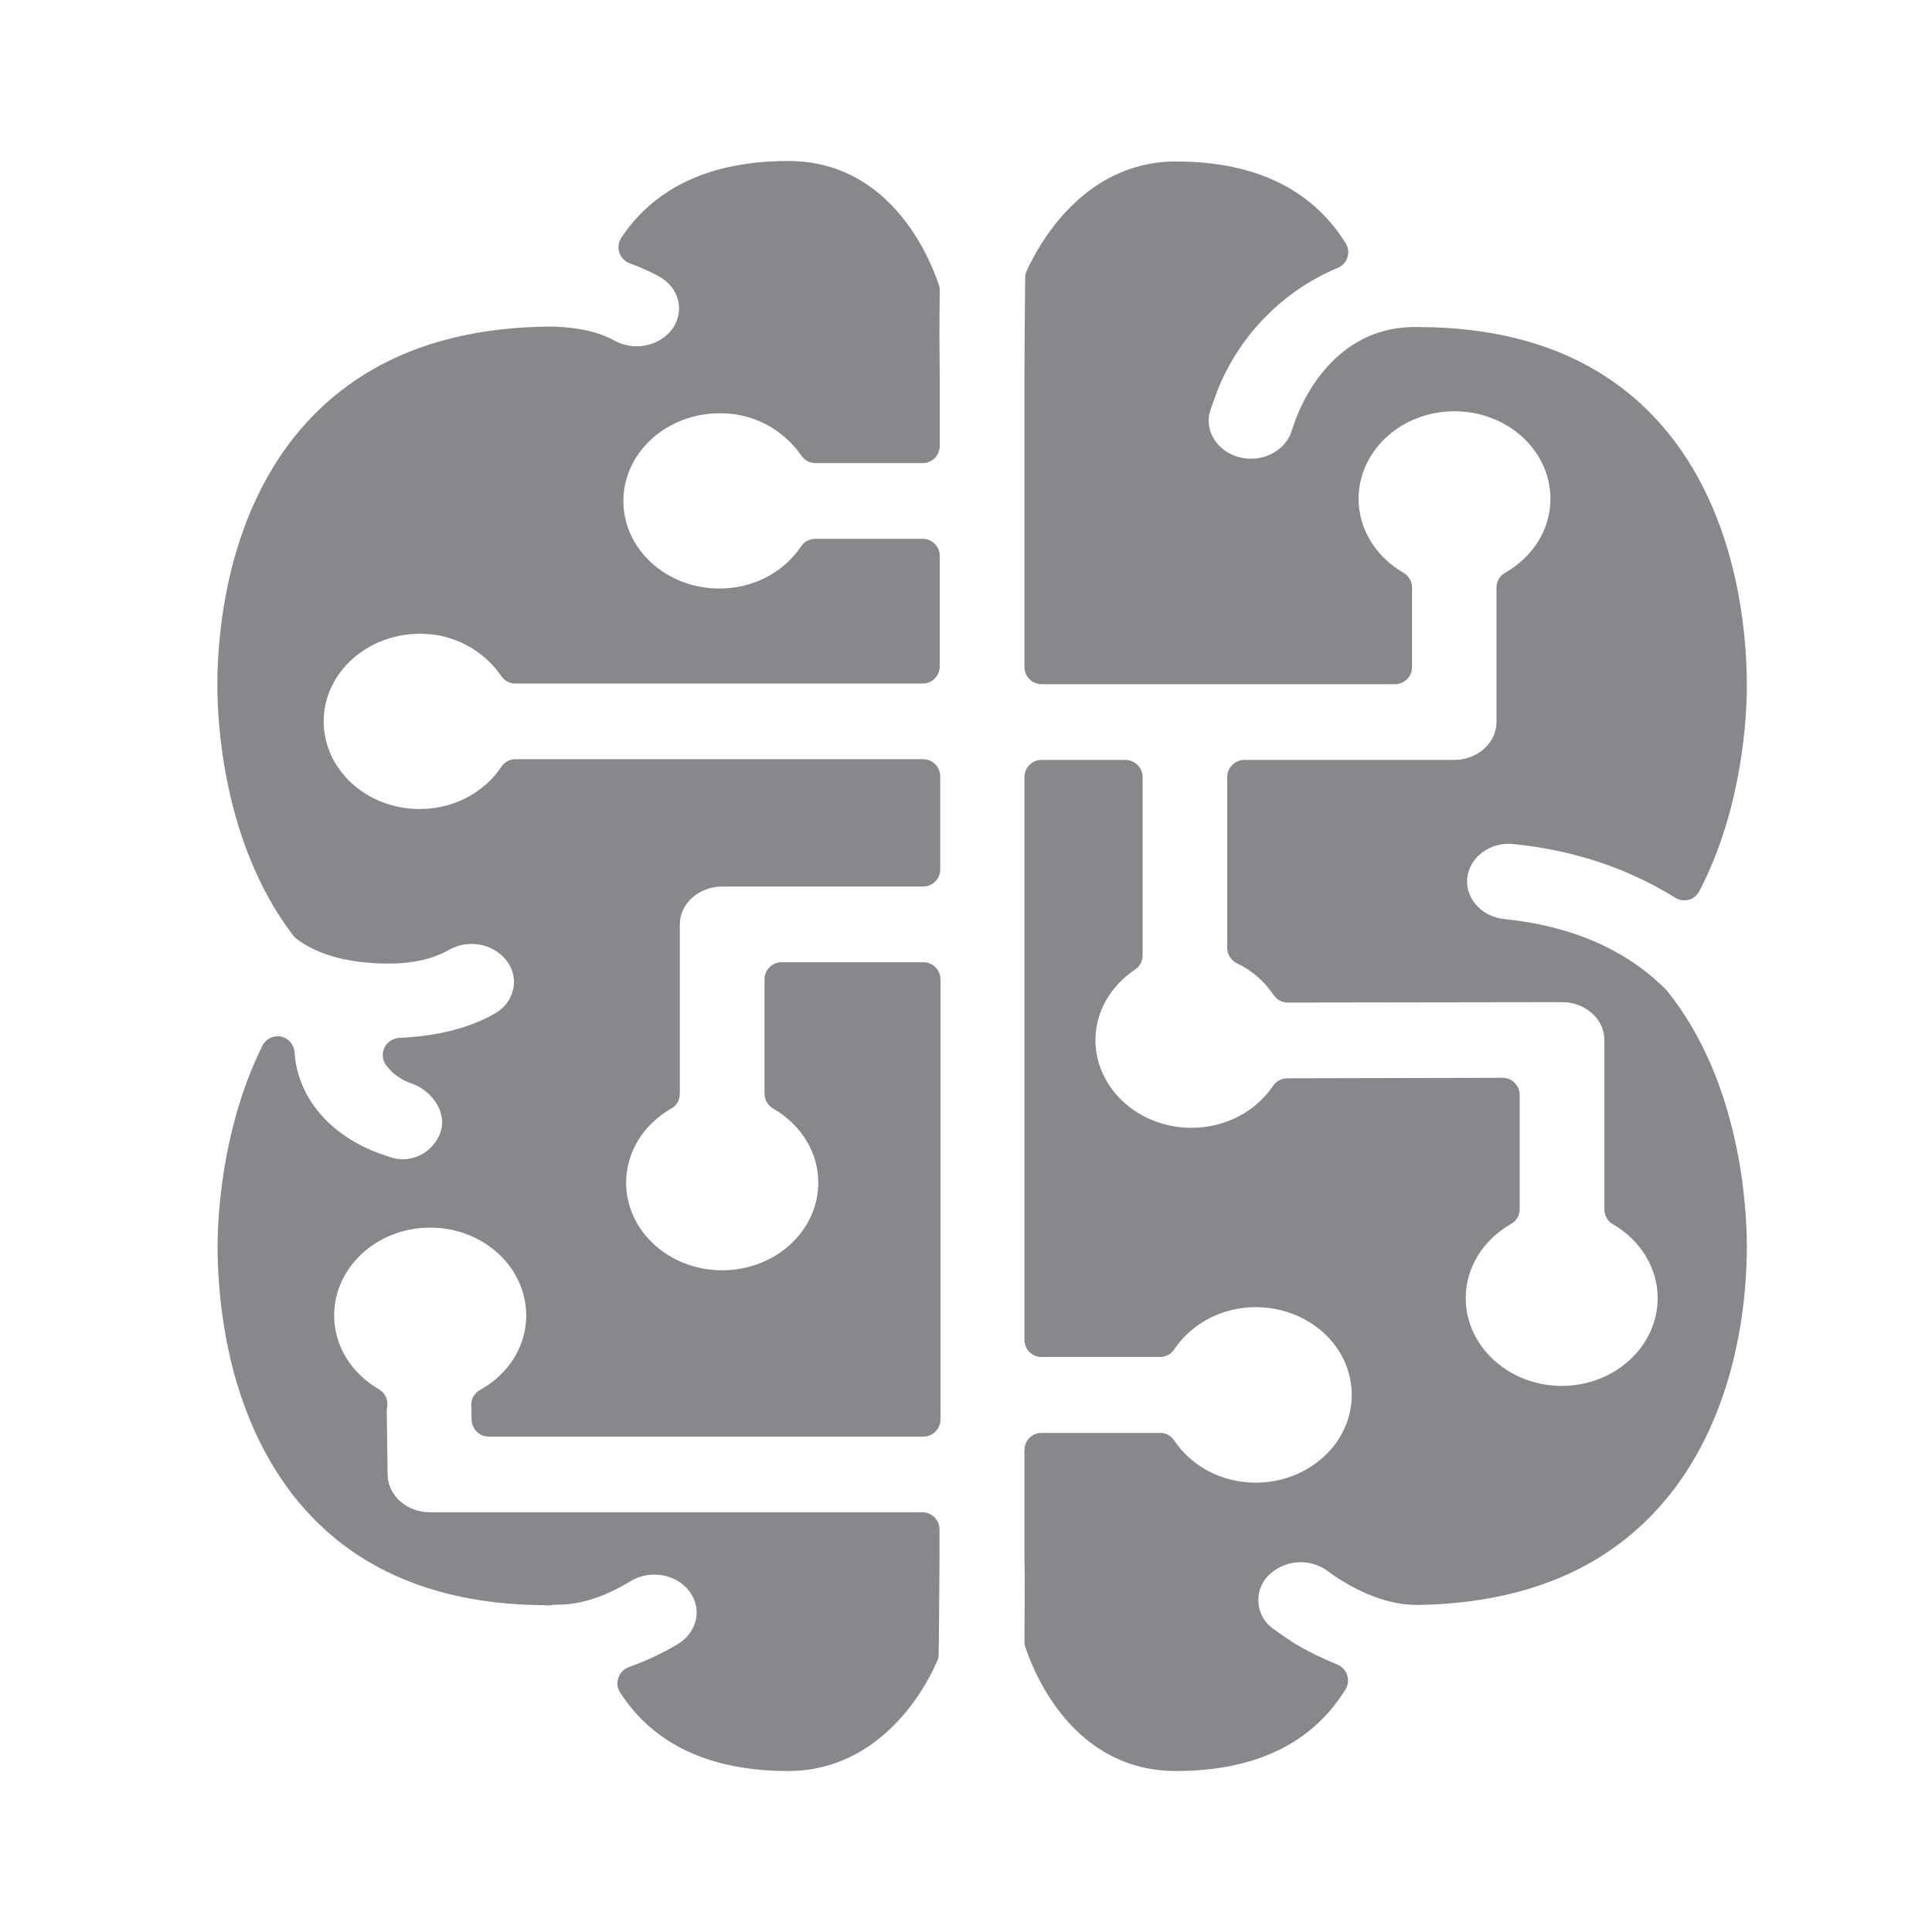 <svg width="24" height="24" viewBox="0 0 24 24" fill="none" xmlns="http://www.w3.org/2000/svg">
<path fill-rule="evenodd" clip-rule="evenodd" d="M17.623 19.723H17.615C17.377 19.726 17.097 19.644 16.8 19.464C16.738 19.427 16.679 19.387 16.619 19.344C16.297 19.111 15.853 19.156 15.585 19.453C15.35 19.721 15.375 20.131 15.644 20.367C15.664 20.384 15.681 20.399 15.703 20.413C15.788 20.476 15.884 20.541 15.992 20.607C16.176 20.718 16.359 20.803 16.54 20.877C16.164 21.487 15.528 21.792 14.612 21.792C13.481 21.792 13.04 20.692 12.941 20.399C12.944 20.148 12.95 19.495 12.941 19.333V18.019H14.414C14.66 18.39 15.101 18.638 15.602 18.638C16.376 18.638 17.007 18.054 17.007 17.335C17.007 16.617 16.376 16.033 15.602 16.033C15.098 16.033 14.66 16.284 14.414 16.652H12.941V9.654H13.984V11.867C13.631 12.107 13.399 12.489 13.399 12.919C13.399 13.637 14.03 14.224 14.804 14.224C15.305 14.224 15.743 13.976 15.992 13.608L18.669 13.603V15.019C18.268 15.25 17.999 15.657 17.999 16.125C17.999 16.843 18.627 17.427 19.404 17.427C20.176 17.427 20.807 16.843 20.807 16.125C20.807 15.66 20.541 15.253 20.142 15.022V12.919C20.14 12.734 20.063 12.56 19.927 12.435C19.783 12.306 19.599 12.235 19.407 12.235L16 12.241C15.865 12.039 15.678 11.879 15.46 11.774V9.654H18.067C18.474 9.654 18.802 9.346 18.802 8.97V7.3C19.204 7.069 19.472 6.665 19.472 6.197C19.472 5.479 18.842 4.895 18.067 4.895C17.295 4.895 16.665 5.479 16.665 6.197C16.665 6.662 16.93 7.069 17.329 7.3V8.286H12.938V4.676C12.938 4.476 12.944 3.747 12.947 3.453C13.077 3.157 13.583 2.217 14.609 2.217C15.525 2.217 16.156 2.521 16.538 3.131C15.791 3.445 15.203 4.052 14.915 4.812L14.838 5.026C14.72 5.388 14.937 5.77 15.325 5.881C15.395 5.901 15.469 5.909 15.542 5.909C15.856 5.909 16.147 5.721 16.246 5.428L16.306 5.26C16.419 4.961 16.798 4.248 17.62 4.274H17.623C21.211 4.274 21.491 7.525 21.491 8.519C21.491 8.884 21.437 9.984 20.926 10.97C20.332 10.597 19.628 10.354 18.833 10.272C18.432 10.223 18.064 10.5 18.022 10.873C17.977 11.246 18.268 11.585 18.672 11.628C19.458 11.708 20.089 11.982 20.544 12.435C21.423 13.526 21.491 15.039 21.491 15.481C21.488 16.472 21.211 19.669 17.623 19.723ZM9.791 21.789C8.892 21.789 8.262 21.498 7.88 20.912C8.095 20.835 8.315 20.735 8.53 20.604C8.87 20.396 8.966 19.971 8.742 19.658C8.519 19.341 8.064 19.253 7.725 19.461C7.425 19.644 7.162 19.726 6.905 19.726C6.868 19.721 6.837 19.735 6.803 19.735L6.777 19.732C3.189 19.732 2.909 16.481 2.909 15.486C2.909 15.127 2.963 14.064 3.444 13.093C3.492 13.802 4.015 14.312 4.648 14.54L4.778 14.583C4.855 14.606 4.928 14.62 5.002 14.62C5.296 14.617 5.556 14.432 5.658 14.156C5.796 13.808 5.556 13.403 5.183 13.267C5.095 13.241 5.016 13.187 4.962 13.113C5.443 13.093 5.875 12.993 6.24 12.788C6.588 12.591 6.698 12.17 6.486 11.848C6.274 11.526 5.822 11.423 5.474 11.62C5.265 11.739 4.976 11.782 4.612 11.754C4.264 11.725 3.995 11.634 3.811 11.497C2.983 10.414 2.912 8.953 2.912 8.519C2.912 7.525 3.192 4.274 6.873 4.274H6.876C7.128 4.282 7.343 4.319 7.535 4.422C7.654 4.488 7.784 4.519 7.911 4.519C8.163 4.519 8.406 4.399 8.544 4.188C8.751 3.864 8.638 3.445 8.29 3.251C8.163 3.183 8.033 3.123 7.897 3.074C8.279 2.502 8.904 2.217 9.794 2.217C10.925 2.217 11.366 3.316 11.465 3.61C11.46 3.966 11.46 4.319 11.465 4.676V5.545H10.131C9.859 5.151 9.415 4.921 8.94 4.926C8.166 4.926 7.538 5.511 7.538 6.229C7.538 6.947 8.166 7.531 8.94 7.531C9.444 7.531 9.882 7.283 10.131 6.912H11.465V8.283H6.401C6.133 7.89 5.686 7.659 5.211 7.665C4.436 7.665 3.806 8.249 3.806 8.967C3.806 9.685 4.433 10.269 5.211 10.269C5.714 10.269 6.153 10.021 6.401 9.651H11.465V10.805H8.969C8.561 10.805 8.233 11.112 8.233 11.489V13.586C7.835 13.816 7.566 14.221 7.566 14.688C7.566 15.406 8.197 15.991 8.969 15.991C9.743 15.991 10.371 15.406 10.371 14.688C10.371 14.221 10.102 13.814 9.704 13.583V12.164H11.465V17.632H6.071L6.068 17.467L6.065 17.455C6.472 17.227 6.746 16.817 6.746 16.344C6.746 15.626 6.116 15.039 5.344 15.039C4.569 15.039 3.942 15.623 3.942 16.344C3.942 16.811 4.207 17.216 4.606 17.447C4.606 17.461 4.597 17.472 4.597 17.487L4.609 18.324C4.614 18.698 4.942 18.997 5.344 18.997H11.462V19.327C11.462 19.527 11.457 20.256 11.454 20.55C11.321 20.852 10.815 21.789 9.791 21.789Z" fill="#86888C"/>
<path d="M14.609 22C13.351 22 12.859 20.823 12.737 20.461C12.729 20.439 12.726 20.416 12.726 20.39C12.729 20.068 12.732 19.481 12.726 19.339V18.014C12.726 17.897 12.819 17.8 12.938 17.8H14.411C14.482 17.8 14.547 17.834 14.586 17.894C14.807 18.222 15.183 18.418 15.599 18.418C16.258 18.418 16.792 17.928 16.792 17.327C16.792 16.726 16.258 16.238 15.599 16.238C15.186 16.238 14.807 16.435 14.586 16.763C14.547 16.823 14.482 16.857 14.411 16.857H12.938C12.822 16.857 12.726 16.763 12.726 16.643V9.654C12.726 9.537 12.819 9.44 12.938 9.44H13.981C14.097 9.44 14.194 9.534 14.194 9.654V11.867C14.194 11.939 14.16 12.004 14.1 12.044C13.789 12.255 13.608 12.574 13.608 12.919C13.608 13.52 14.143 14.01 14.801 14.01C15.214 14.01 15.593 13.816 15.814 13.489C15.853 13.432 15.918 13.395 15.989 13.395L18.666 13.389C18.723 13.389 18.777 13.412 18.816 13.452C18.856 13.492 18.878 13.546 18.878 13.603V15.019C18.878 15.096 18.839 15.167 18.771 15.204C18.418 15.406 18.208 15.751 18.208 16.125C18.208 16.726 18.743 17.216 19.401 17.216C20.058 17.216 20.592 16.726 20.592 16.125C20.592 15.754 20.383 15.409 20.035 15.207C19.97 15.17 19.93 15.099 19.93 15.022V12.919C19.93 12.796 19.877 12.677 19.783 12.594C19.681 12.5 19.549 12.449 19.41 12.449H19.407L15.997 12.454C15.927 12.454 15.862 12.42 15.822 12.361C15.706 12.19 15.551 12.053 15.367 11.967C15.293 11.933 15.245 11.856 15.245 11.776V9.654C15.245 9.537 15.339 9.44 15.457 9.44H18.064C18.353 9.44 18.59 9.229 18.59 8.97V7.3C18.59 7.223 18.63 7.152 18.698 7.115C19.051 6.912 19.26 6.57 19.26 6.197C19.26 5.596 18.726 5.109 18.067 5.109C17.411 5.109 16.877 5.596 16.877 6.197C16.877 6.57 17.086 6.912 17.434 7.115C17.499 7.152 17.541 7.223 17.541 7.3V8.286C17.541 8.403 17.448 8.499 17.329 8.499H12.938C12.822 8.499 12.726 8.405 12.726 8.286V4.676C12.726 4.47 12.732 3.721 12.735 3.45C12.735 3.422 12.74 3.391 12.754 3.365C12.899 3.046 13.456 2.006 14.609 2.006C15.587 2.006 16.297 2.348 16.715 3.02C16.75 3.074 16.758 3.137 16.738 3.197C16.718 3.257 16.676 3.305 16.617 3.328C15.927 3.616 15.378 4.183 15.11 4.886L15.036 5.094C14.999 5.206 15.011 5.322 15.064 5.425C15.127 5.545 15.242 5.636 15.381 5.676C15.432 5.69 15.486 5.699 15.539 5.699C15.768 5.699 15.978 5.559 16.043 5.362V5.359L16.102 5.191C16.102 5.188 16.102 5.188 16.105 5.186C16.209 4.915 16.625 4.034 17.623 4.063H17.637C18.5 4.066 19.243 4.251 19.848 4.616C20.363 4.926 20.779 5.365 21.087 5.921C21.621 6.887 21.7 7.964 21.7 8.522C21.7 8.853 21.658 10.018 21.109 11.072C21.081 11.124 21.033 11.164 20.976 11.178C20.92 11.192 20.86 11.184 20.81 11.152C20.227 10.788 19.554 10.562 18.808 10.486H18.805C18.522 10.451 18.256 10.642 18.228 10.902C18.214 11.015 18.248 11.13 18.322 11.223C18.409 11.332 18.542 11.403 18.689 11.417C19.523 11.503 20.193 11.793 20.688 12.286L20.705 12.303C21.63 13.449 21.7 15.027 21.7 15.483C21.7 16.033 21.621 17.096 21.084 18.056C20.776 18.609 20.36 19.045 19.848 19.359C19.24 19.729 18.491 19.923 17.623 19.937H17.598C17.315 19.937 17.001 19.837 16.687 19.646C16.619 19.607 16.554 19.561 16.492 19.515C16.258 19.344 15.932 19.378 15.737 19.592C15.661 19.681 15.624 19.792 15.633 19.906C15.641 20.023 15.692 20.128 15.78 20.205C15.791 20.216 15.805 20.225 15.819 20.236C15.822 20.236 15.822 20.239 15.825 20.239C15.901 20.296 15.989 20.356 16.096 20.424C16.249 20.515 16.413 20.595 16.614 20.678C16.67 20.701 16.715 20.749 16.735 20.809C16.755 20.869 16.747 20.934 16.713 20.988C16.3 21.658 15.59 22 14.609 22ZM13.147 20.359C13.263 20.684 13.665 21.575 14.609 21.575C15.336 21.575 15.864 21.376 16.212 20.963C16.093 20.906 15.986 20.849 15.881 20.786C15.881 20.786 15.879 20.786 15.879 20.783C15.763 20.709 15.664 20.644 15.582 20.581C15.556 20.564 15.531 20.544 15.505 20.521C15.152 20.208 15.118 19.663 15.429 19.307L15.432 19.305C15.771 18.928 16.337 18.871 16.747 19.168C16.8 19.208 16.857 19.245 16.913 19.279C17.159 19.43 17.4 19.51 17.606 19.51H17.637C21.016 19.447 21.279 16.412 21.279 15.483C21.279 15.065 21.214 13.617 20.386 12.58C20.318 12.514 20.247 12.452 20.171 12.395C20.284 12.543 20.346 12.728 20.349 12.916V14.905C20.767 15.19 21.013 15.64 21.013 16.125C21.013 16.959 20.289 17.64 19.401 17.64C18.511 17.64 17.787 16.959 17.787 16.125C17.787 15.634 18.036 15.187 18.457 14.902V13.816L16.096 13.822C15.791 14.21 15.316 14.438 14.801 14.438C13.911 14.438 13.187 13.757 13.187 12.922C13.187 12.474 13.405 12.05 13.772 11.759V9.867H13.153V16.435H14.309C14.615 16.045 15.09 15.817 15.604 15.817C16.495 15.817 17.219 16.495 17.219 17.333C17.219 18.168 16.495 18.849 15.604 18.849C15.09 18.849 14.612 18.618 14.309 18.23H13.153V19.327C13.156 19.507 13.15 20.176 13.147 20.359ZM15.661 11.648C15.828 11.748 15.978 11.876 16.096 12.03L19.399 12.024C19.427 12.024 19.458 12.024 19.486 12.027C19.232 11.936 18.952 11.873 18.647 11.842C18.387 11.816 18.149 11.688 17.991 11.489C17.844 11.303 17.779 11.078 17.807 10.85C17.866 10.354 18.333 10.001 18.853 10.061C19.58 10.135 20.244 10.34 20.832 10.671C21.242 9.759 21.276 8.804 21.276 8.519C21.276 7.573 21.013 4.485 17.62 4.485H17.598C16.888 4.473 16.58 5.129 16.501 5.334L16.444 5.496C16.32 5.87 15.955 6.12 15.542 6.12C15.449 6.12 15.358 6.109 15.268 6.083C15.016 6.012 14.807 5.844 14.691 5.622C14.581 5.414 14.561 5.177 14.635 4.955C14.635 4.952 14.635 4.952 14.637 4.949L14.714 4.735C14.714 4.733 14.714 4.733 14.717 4.73C14.994 4 15.531 3.399 16.215 3.043C15.864 2.627 15.339 2.425 14.609 2.425C13.75 2.425 13.297 3.197 13.156 3.496C13.153 3.798 13.147 4.479 13.147 4.67V8.069H17.108V7.411C16.69 7.126 16.444 6.679 16.444 6.191C16.444 5.357 17.168 4.676 18.056 4.676C18.946 4.676 19.67 5.354 19.67 6.191C19.67 6.679 19.421 7.129 19 7.414V8.97C19 9.463 18.576 9.864 18.053 9.864H15.658V11.648H15.661ZM9.791 22C8.824 22 8.123 21.672 7.705 21.028C7.668 20.974 7.659 20.906 7.682 20.843C7.702 20.78 7.75 20.732 7.812 20.709C8.035 20.629 8.236 20.535 8.423 20.421C8.542 20.35 8.618 20.242 8.646 20.114C8.669 19.997 8.643 19.88 8.573 19.78C8.414 19.555 8.081 19.492 7.835 19.641C7.501 19.843 7.204 19.937 6.905 19.934H6.882C6.862 19.937 6.837 19.943 6.806 19.943H6.786L6.772 19.94C5.906 19.937 5.163 19.752 4.555 19.387C4.04 19.076 3.625 18.638 3.317 18.082C2.782 17.116 2.703 16.039 2.703 15.481C2.703 15.161 2.743 14.033 3.26 12.99C3.302 12.905 3.396 12.859 3.489 12.876C3.582 12.896 3.653 12.976 3.659 13.07C3.695 13.631 4.094 14.104 4.722 14.332L4.849 14.375C4.9 14.392 4.954 14.401 5.007 14.401C5.211 14.398 5.395 14.27 5.468 14.076V14.073C5.516 13.953 5.485 13.842 5.454 13.768C5.392 13.631 5.27 13.517 5.123 13.463C4.996 13.423 4.88 13.344 4.798 13.235C4.75 13.172 4.742 13.087 4.775 13.016C4.809 12.945 4.88 12.899 4.956 12.893C5.426 12.873 5.824 12.774 6.141 12.594C6.263 12.526 6.345 12.42 6.373 12.295C6.401 12.181 6.379 12.061 6.311 11.959C6.158 11.728 5.83 11.657 5.578 11.799C5.335 11.939 5.013 11.993 4.597 11.961C4.218 11.933 3.91 11.833 3.687 11.665C3.67 11.654 3.659 11.64 3.645 11.625C2.768 10.48 2.7 8.958 2.7 8.517C2.7 7.958 2.782 6.881 3.328 5.915C3.642 5.359 4.069 4.921 4.595 4.61C5.217 4.242 5.983 4.057 6.873 4.057H6.882C7.201 4.069 7.433 4.123 7.634 4.231C7.716 4.277 7.812 4.302 7.908 4.302C8.095 4.302 8.27 4.211 8.366 4.066C8.431 3.963 8.451 3.844 8.423 3.73C8.392 3.604 8.307 3.499 8.185 3.433C8.069 3.371 7.948 3.316 7.823 3.271C7.761 3.248 7.716 3.2 7.693 3.137C7.674 3.074 7.682 3.006 7.719 2.952C8.14 2.322 8.836 2 9.791 2C11.05 2 11.541 3.177 11.663 3.539C11.671 3.561 11.674 3.587 11.674 3.61C11.669 3.96 11.669 4.317 11.674 4.667V5.539C11.674 5.656 11.581 5.753 11.462 5.753H10.128C10.06 5.753 9.995 5.718 9.955 5.661C9.723 5.325 9.345 5.129 8.94 5.134C8.281 5.134 7.744 5.622 7.744 6.223C7.744 6.824 8.279 7.311 8.937 7.311C9.353 7.311 9.732 7.115 9.952 6.787C9.992 6.727 10.057 6.693 10.128 6.693H11.462C11.578 6.693 11.674 6.787 11.674 6.907V8.277C11.674 8.394 11.581 8.491 11.462 8.491H6.401C6.333 8.491 6.268 8.457 6.229 8.4C6 8.069 5.627 7.873 5.228 7.873H5.217C4.558 7.873 4.021 8.36 4.021 8.961C4.021 9.562 4.555 10.05 5.214 10.05C5.629 10.05 6.008 9.853 6.229 9.525C6.268 9.465 6.333 9.431 6.404 9.431H11.468C11.584 9.431 11.68 9.525 11.68 9.645V10.799C11.68 10.916 11.587 11.013 11.468 11.013H8.971C8.683 11.013 8.445 11.223 8.445 11.483V13.586C8.445 13.663 8.406 13.734 8.338 13.771C7.987 13.973 7.778 14.318 7.778 14.691C7.778 15.293 8.313 15.78 8.971 15.78C9.63 15.78 10.165 15.293 10.165 14.691C10.165 14.318 9.955 13.973 9.605 13.771C9.54 13.734 9.497 13.663 9.497 13.586V12.167C9.497 12.05 9.591 11.953 9.709 11.953H11.471C11.587 11.953 11.683 12.047 11.683 12.167V17.632C11.683 17.749 11.589 17.846 11.471 17.846H6.07C5.955 17.846 5.861 17.752 5.858 17.635L5.856 17.486C5.841 17.398 5.884 17.31 5.963 17.267C6.322 17.068 6.537 16.72 6.537 16.341C6.537 15.74 6.003 15.25 5.344 15.25C4.685 15.25 4.151 15.74 4.151 16.341C4.151 16.714 4.36 17.056 4.708 17.259C4.778 17.299 4.818 17.375 4.812 17.455C4.812 17.475 4.807 17.492 4.804 17.506L4.815 18.321C4.818 18.578 5.055 18.786 5.341 18.786H11.459C11.575 18.786 11.671 18.88 11.671 19V19.33C11.671 19.501 11.666 20.034 11.663 20.387L11.66 20.552C11.66 20.581 11.655 20.612 11.64 20.638C11.505 20.957 10.945 22 9.791 22ZM8.219 21.006C8.567 21.387 9.084 21.575 9.791 21.575C10.651 21.575 11.103 20.8 11.245 20.504V20.384C11.247 20.054 11.253 19.498 11.253 19.33V19.21H8.508C8.666 19.276 8.81 19.387 8.915 19.535C9.053 19.732 9.104 19.968 9.056 20.202C9.005 20.444 8.858 20.652 8.638 20.786C8.505 20.869 8.366 20.94 8.219 21.006ZM5.033 19.159C5.494 19.381 6.068 19.515 6.777 19.515H6.808C6.831 19.512 6.871 19.504 6.916 19.51C7.131 19.51 7.354 19.436 7.614 19.276C7.659 19.25 7.702 19.227 7.75 19.208H5.347C5.236 19.21 5.132 19.193 5.033 19.159ZM3.407 13.74C3.147 14.518 3.121 15.244 3.121 15.483C3.121 16.184 3.266 18.059 4.719 18.985C4.524 18.823 4.399 18.589 4.397 18.327L4.385 17.558C3.973 17.273 3.729 16.826 3.729 16.341C3.729 15.506 4.453 14.825 5.344 14.825C6.234 14.825 6.958 15.506 6.958 16.341C6.958 16.754 6.783 17.139 6.475 17.418H11.253V12.377H9.916V13.466C10.337 13.751 10.583 14.201 10.583 14.688C10.583 15.523 9.859 16.204 8.969 16.204C8.078 16.204 7.354 15.523 7.354 14.688C7.354 14.201 7.6 13.751 8.021 13.466V11.483C8.021 10.99 8.445 10.588 8.969 10.588H11.253V9.859H6.509C6.203 10.249 5.728 10.477 5.214 10.477C4.323 10.477 3.599 9.799 3.599 8.961C3.599 8.123 4.323 7.445 5.214 7.445C5.72 7.44 6.195 7.67 6.509 8.064H11.256V7.118H10.238C9.933 7.508 9.458 7.736 8.94 7.736C8.05 7.736 7.326 7.058 7.326 6.22C7.326 5.382 8.05 4.704 8.94 4.704C9.446 4.698 9.921 4.929 10.235 5.322H11.253V4.667C11.247 4.325 11.247 3.977 11.253 3.636C11.137 3.308 10.736 2.419 9.794 2.419C9.096 2.419 8.584 2.601 8.236 2.974C8.287 3 8.341 3.026 8.392 3.054C8.618 3.18 8.776 3.379 8.836 3.621C8.895 3.852 8.855 4.091 8.725 4.294C8.55 4.564 8.248 4.724 7.914 4.724C7.744 4.724 7.58 4.681 7.436 4.602C7.298 4.525 7.125 4.488 6.876 4.479C3.495 4.482 3.13 7.3 3.13 8.511C3.13 8.913 3.189 10.297 3.967 11.335C4.122 11.443 4.354 11.511 4.634 11.531C4.959 11.557 5.208 11.52 5.378 11.423C5.819 11.172 6.398 11.303 6.67 11.716C6.803 11.919 6.845 12.155 6.789 12.389C6.732 12.631 6.577 12.834 6.35 12.962C6.124 13.09 5.867 13.184 5.581 13.241C5.692 13.335 5.782 13.455 5.841 13.586C5.935 13.794 5.943 14.019 5.864 14.221C5.728 14.58 5.395 14.817 5.013 14.819C4.917 14.819 4.821 14.805 4.725 14.774L4.595 14.731C4.592 14.731 4.592 14.731 4.589 14.728C4.04 14.543 3.628 14.184 3.407 13.74Z" fill="#86888C"/>
</svg>
